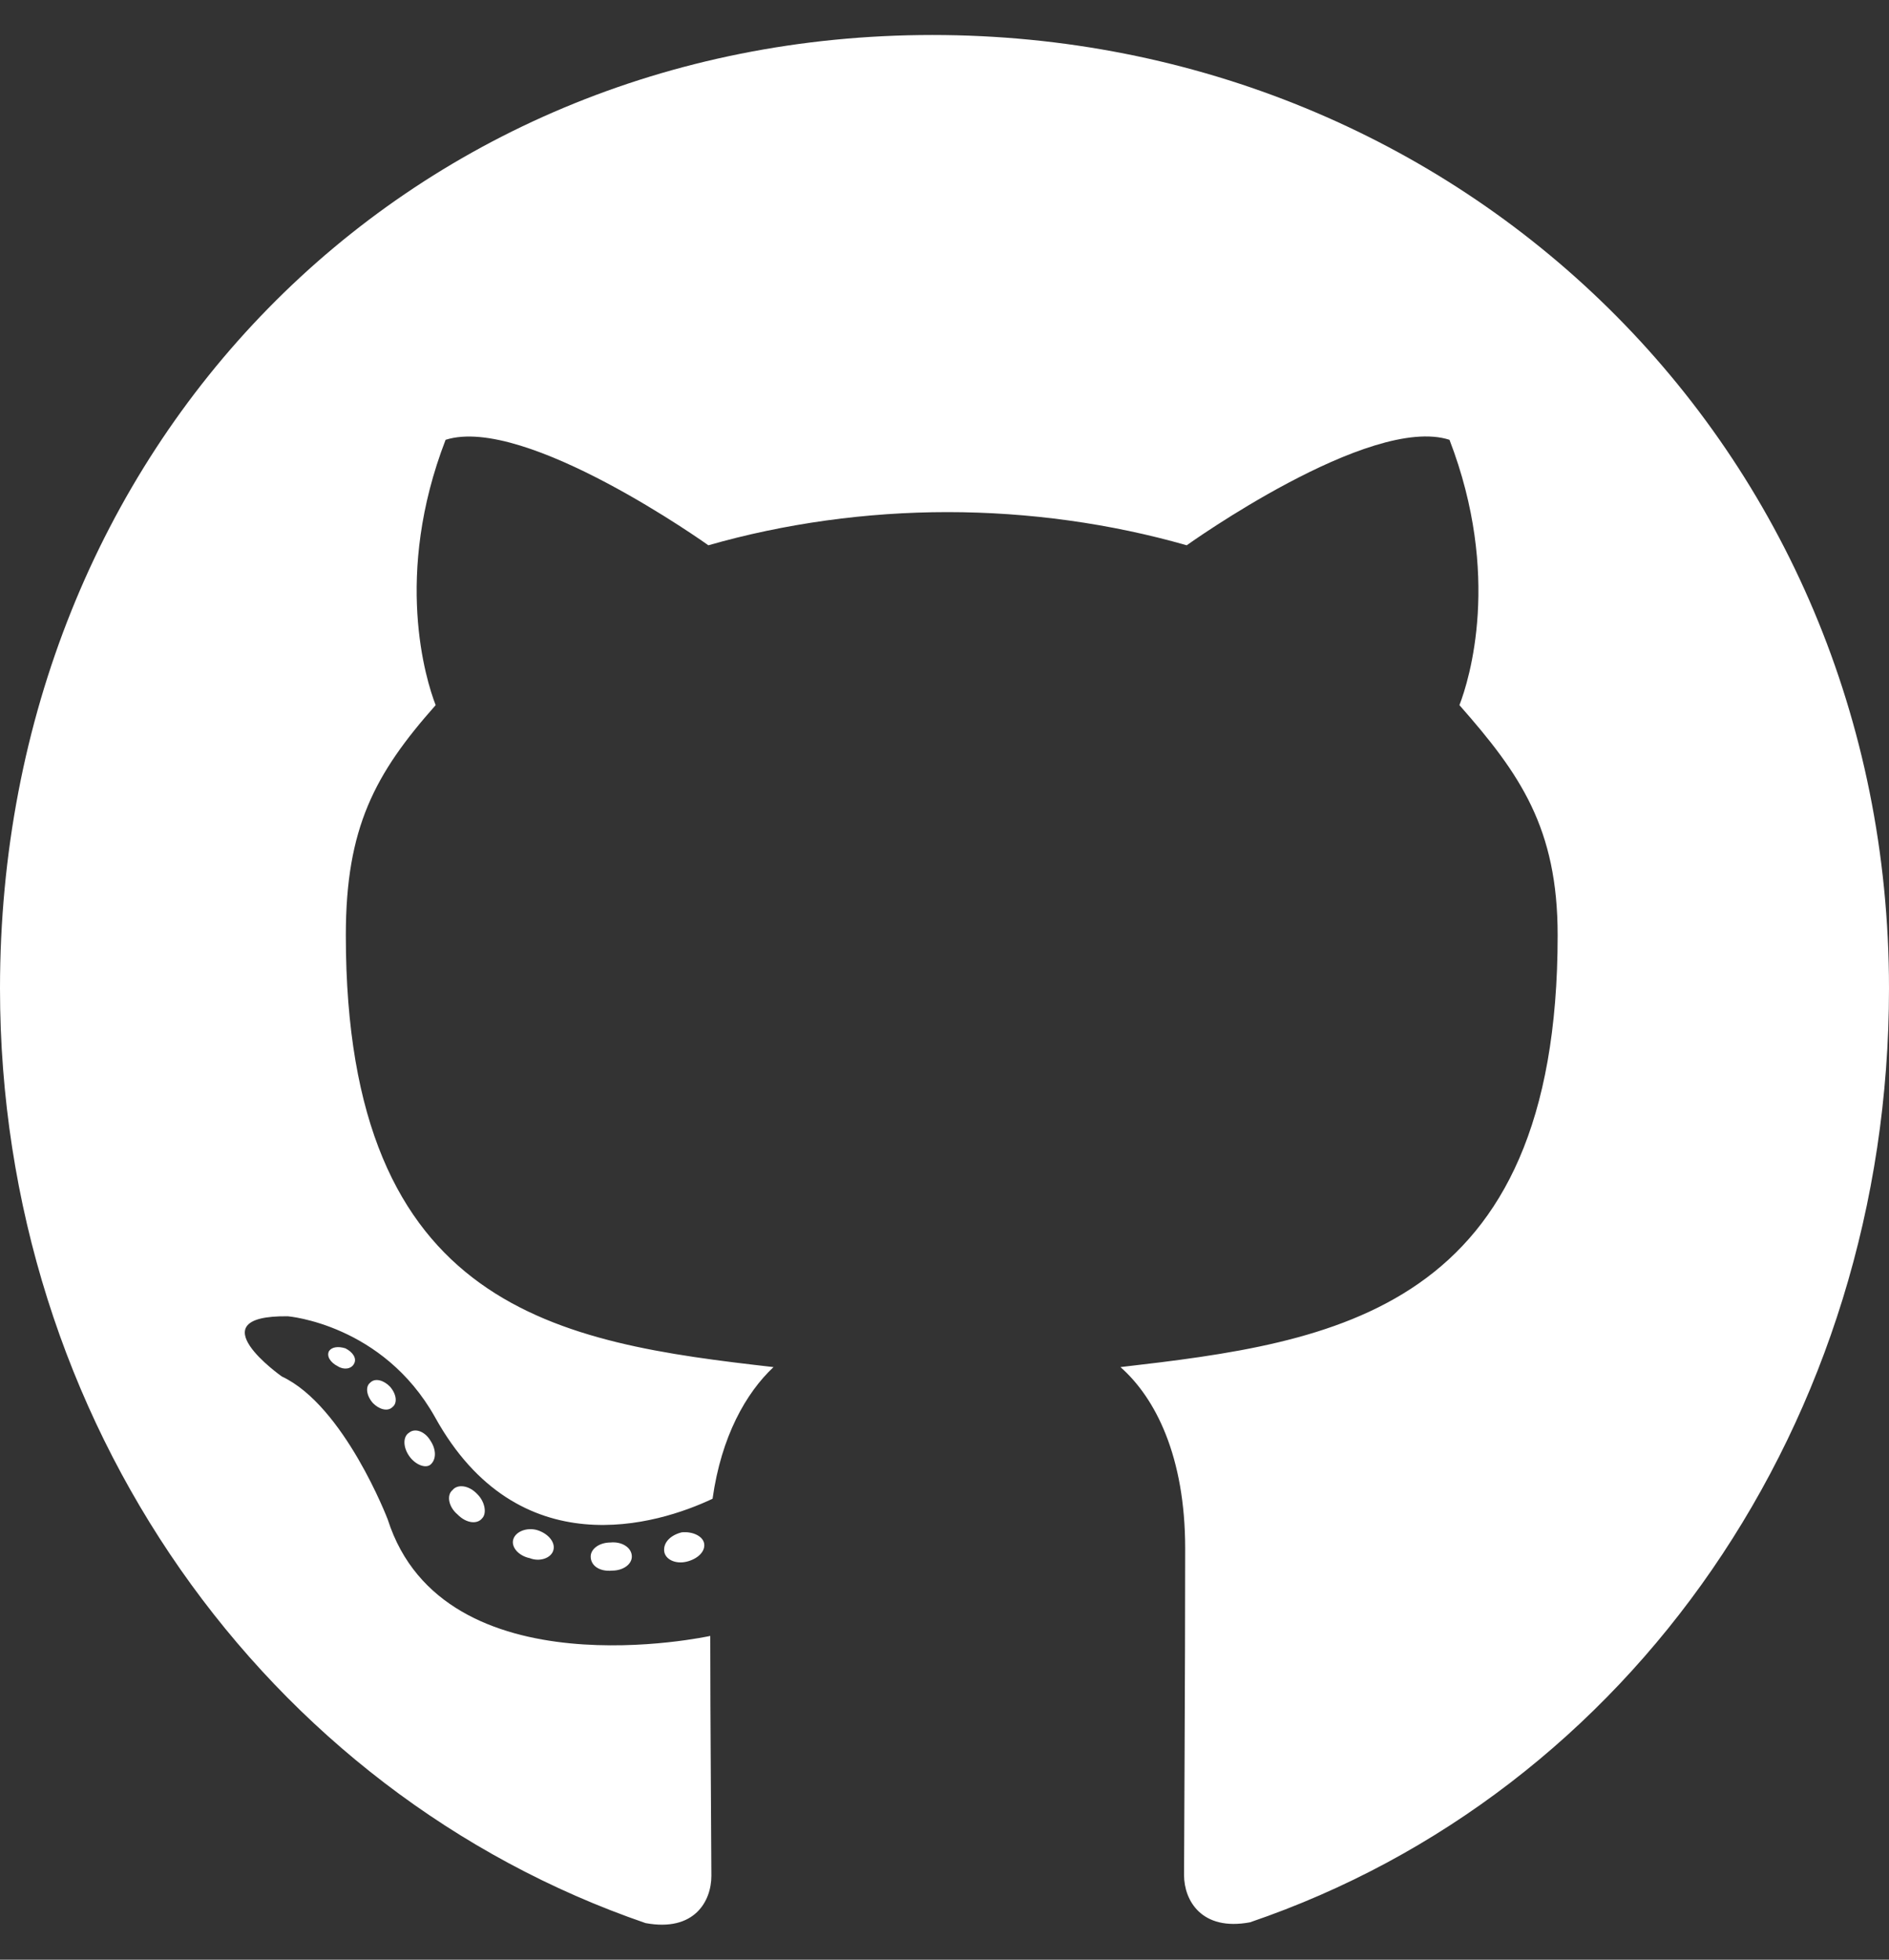 <svg xmlns="http://www.w3.org/2000/svg" width="27" height="28" viewBox="0 0 27 28" fill="none">
    <rect x="0" y="0" width="27" height="28" fill="#333333" stroke="none"/>
    <path d="M9.031 22.24C9.031 22.352 8.906 22.441 8.748 22.441C8.568 22.458 8.443 22.369 8.443 22.24C8.443 22.129 8.568 22.039 8.726 22.039C8.889 22.023 9.031 22.112 9.031 22.24ZM7.338 21.989C7.3 22.101 7.409 22.229 7.572 22.263C7.714 22.319 7.877 22.263 7.909 22.151C7.942 22.039 7.839 21.911 7.675 21.861C7.534 21.822 7.376 21.878 7.338 21.989ZM9.744 21.894C9.586 21.933 9.477 22.039 9.494 22.168C9.51 22.279 9.651 22.352 9.815 22.313C9.973 22.274 10.082 22.168 10.065 22.056C10.049 21.95 9.902 21.878 9.744 21.894ZM13.326 0.5C5.776 0.5 0 6.379 0 14.123C0 20.314 3.8 25.613 9.227 27.477C9.924 27.606 10.168 27.165 10.168 26.802C10.168 26.456 10.152 24.546 10.152 23.374C10.152 23.374 6.342 24.211 5.542 21.71C5.542 21.71 4.921 20.085 4.028 19.667C4.028 19.667 2.782 18.79 4.115 18.807C4.115 18.807 5.471 18.919 6.217 20.247C7.409 22.402 9.406 21.783 10.185 21.414C10.31 20.521 10.664 19.901 11.056 19.533C8.013 19.186 4.943 18.734 4.943 13.363C4.943 11.828 5.356 11.057 6.227 10.075C6.086 9.712 5.623 8.216 6.369 6.284C7.507 5.921 10.125 7.791 10.125 7.791C11.214 7.479 12.384 7.317 13.543 7.317C14.703 7.317 15.873 7.479 16.962 7.791C16.962 7.791 19.58 5.916 20.718 6.284C21.464 8.221 21.001 9.712 20.86 10.075C21.731 11.063 22.264 11.834 22.264 13.363C22.264 18.751 19.058 19.181 16.015 19.533C16.516 19.974 16.94 20.811 16.94 22.123C16.94 24.005 16.924 26.333 16.924 26.791C16.924 27.153 17.174 27.595 17.866 27.466C23.309 25.613 27 20.314 27 14.123C27 6.379 20.876 0.5 13.326 0.5ZM5.291 19.756C5.22 19.812 5.237 19.94 5.329 20.046C5.416 20.136 5.542 20.175 5.612 20.102C5.683 20.046 5.667 19.918 5.574 19.812C5.487 19.722 5.362 19.683 5.291 19.756ZM4.703 19.304C4.665 19.376 4.72 19.466 4.828 19.521C4.916 19.577 5.024 19.561 5.062 19.482C5.101 19.41 5.046 19.32 4.937 19.265C4.828 19.231 4.741 19.248 4.703 19.304ZM6.467 21.291C6.38 21.364 6.412 21.531 6.538 21.637C6.663 21.766 6.821 21.783 6.892 21.693C6.962 21.621 6.93 21.453 6.821 21.347C6.701 21.219 6.538 21.202 6.467 21.291ZM5.846 20.471C5.759 20.526 5.759 20.672 5.846 20.8C5.933 20.928 6.08 20.984 6.151 20.928C6.238 20.856 6.238 20.711 6.151 20.582C6.075 20.454 5.933 20.398 5.846 20.471Z"
          fill="#fff"/>
</svg>